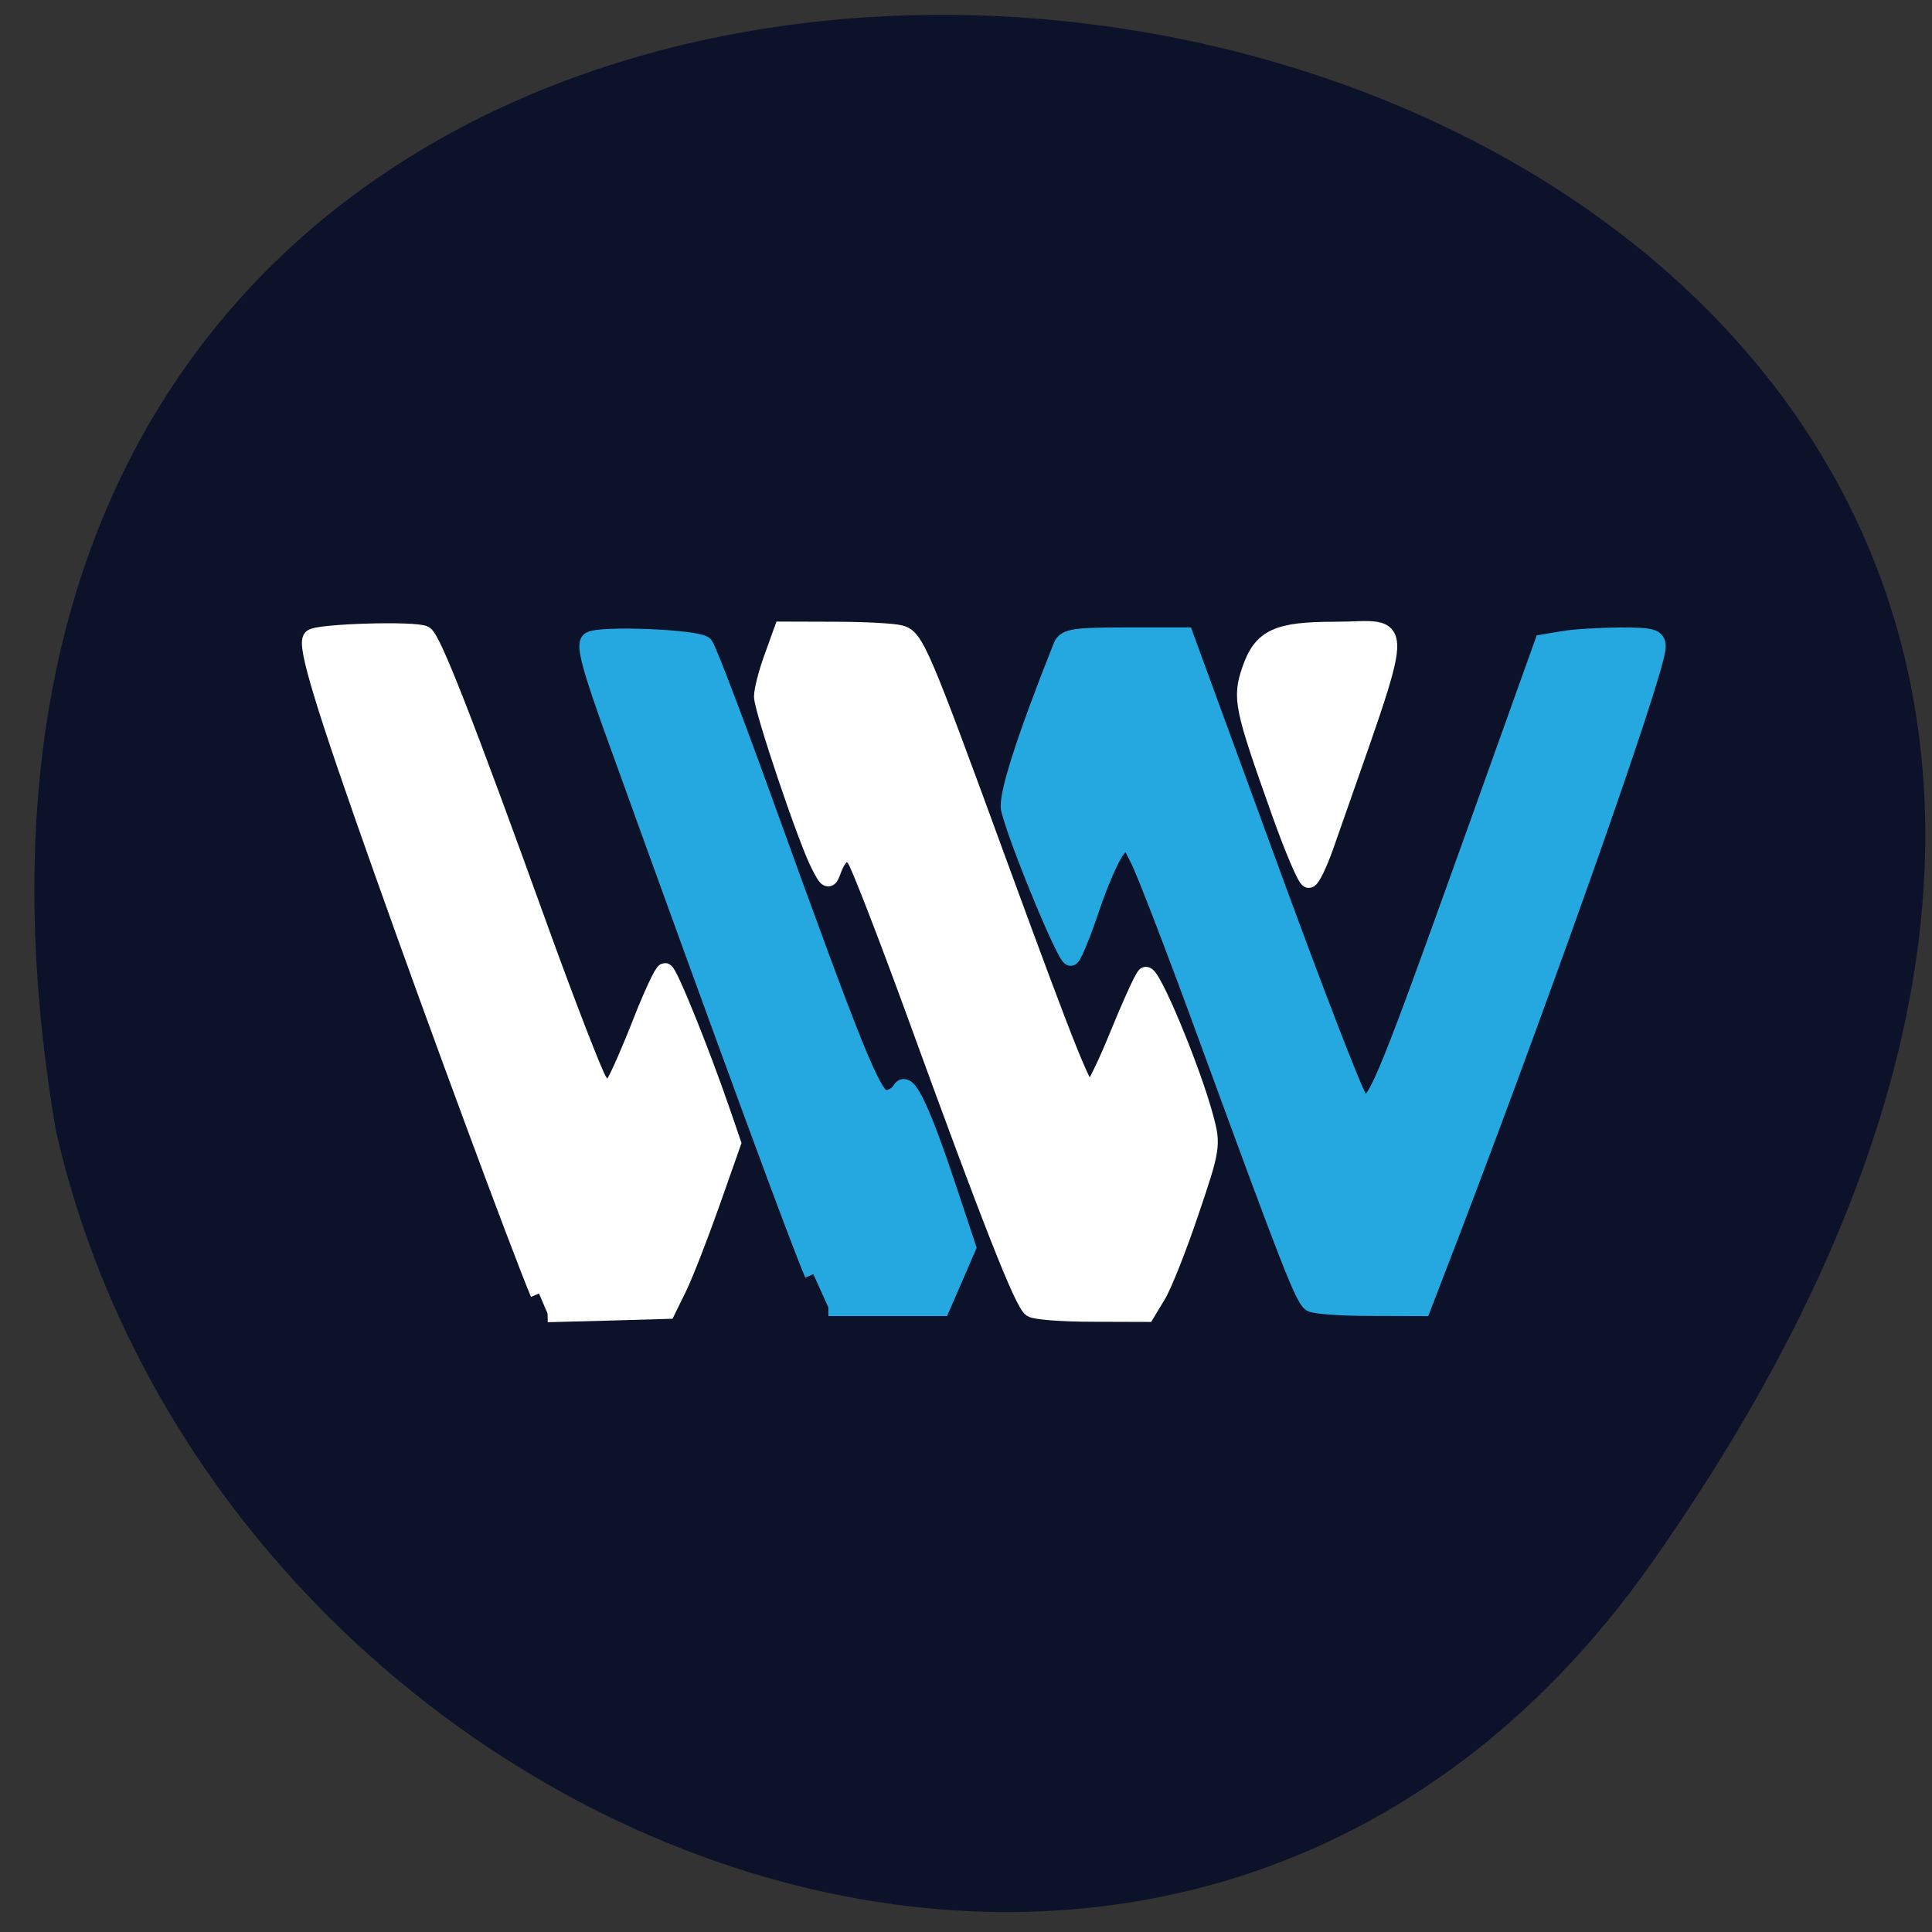 <svg xmlns="http://www.w3.org/2000/svg" viewBox="0 0 48 48"><rect x="0" y="0" width="48" height="48" fill="#333333" stroke="none"/><path d="m 41.04 38.824 c 29.535 -41.977 -47.27 -55.34 -39.652 -10.734 c 4.04 17.742 27.824 27.547 39.652 10.734" fill="#0c122a"/><g stroke-width="2.298" transform="scale(0.188)"><g fill="#fff" stroke="#fff"><path d="m 71.23 170.94 c -2.646 -6.333 -13.417 -35.438 -20.667 -55.896 c -7.792 -21.938 -10.208 -29.896 -9.354 -30.729 c 0.75 -0.75 13.896 -1.125 14.917 -0.438 c 1.083 0.75 5.417 11.833 15.15 38.813 c 3.646 10.08 7.167 19.15 7.792 20.15 c 1.104 1.708 1.208 1.729 2.125 0.375 c 0.521 -0.771 2.125 -4.417 3.563 -8.104 c 1.438 -3.667 2.854 -6.688 3.125 -6.688 c 0.479 0 4.646 10.271 7.438 18.375 l 1.458 4.25 l -2.833 8.04 c -1.563 4.417 -3.5 9.375 -4.313 11.04 l -1.479 3.02 l -7.896 0.229 l -7.896 0.208"/><path d="m 136.33 172.92 c -1.104 -0.688 -5.417 -11.667 -15.229 -38.646 c -3.958 -10.875 -7.604 -20.25 -8.08 -20.833 c -1.063 -1.271 -2.125 -0.75 -2.958 1.458 c -0.563 1.563 -0.646 1.542 -1.771 -0.646 c -1.688 -3.25 -7.479 -20.438 -7.5 -22.21 c 0 -0.813 0.583 -3.104 1.313 -5.104 l 1.313 -3.646 l 6.938 0.021 c 3.813 0 7.708 0.208 8.625 0.458 c 1.958 0.521 2.688 2.208 12.896 30.13 c 9.604 26.21 11.396 30.625 12.25 30.333 c 0.417 -0.125 2.063 -3.479 3.667 -7.438 c 1.604 -3.938 3.208 -7.479 3.583 -7.854 c 0.688 -0.688 6.125 12.292 7.875 18.875 c 0.938 3.479 0.854 4.04 -1.958 12.313 c -1.604 4.771 -3.583 9.75 -4.375 11.04 l -1.438 2.375 l -7.104 -0.021 c -3.917 0 -7.542 -0.271 -8.04 -0.604"/><path d="m 169.13 107.19 c -4.896 -13.75 -5.146 -14.958 -3.833 -18.729 c 1.458 -4.188 3.5 -5.146 11.1 -5.146 c 9.604 0 9.75 -3.208 -1.292 28.479 c -0.854 2.417 -1.813 4.396 -2.146 4.396 c -0.354 0 -2.063 -4.04 -3.833 -9"/></g><g fill="#25a8df" stroke="#25a8df"><path d="m 173.25 172.19 c -0.979 -0.667 -2.813 -5.354 -13.375 -34.21 c -4.292 -11.792 -8.521 -22.771 -9.375 -24.437 l -1.542 -3.02 l -1.375 1.688 c -0.771 0.938 -2.292 4.438 -3.417 7.792 c -1.125 3.354 -2.313 6.271 -2.646 6.479 c -0.563 0.354 -7 -15.188 -8.08 -19.521 c -0.417 -1.688 1.979 -9.208 6.896 -21.563 c 0.458 -1.146 1.625 -1.333 8.396 -1.333 h 7.854 l 10.979 30.02 c 6.02 16.5 11.417 30.5 12 31.13 c 1.938 2.083 2.333 1.208 15.292 -34.875 l 9.08 -25.354 l 2.729 -0.458 c 1.5 -0.25 4.875 -0.438 7.521 -0.458 c 4.146 0 4.792 0.188 4.792 1.396 c 0 3.208 -16.375 49.44 -29.771 84.06 l -1.25 3.25 l -6.938 -0.021 c -3.813 0 -7.313 -0.25 -7.771 -0.563"/><path d="m 107.48 168.38 c -1.708 -3.854 -10.667 -28.19 -25.938 -70.5 c -3.5 -9.646 -4.313 -12.708 -3.583 -13.229 c 1.25 -0.854 14.208 -0.333 15.13 0.604 c 0.375 0.396 3.854 9.5 7.729 20.229 c 12.333 34.19 14.583 39.75 16.17 39.75 c 0.771 0 1.708 -0.542 2.083 -1.208 c 0.813 -1.458 2.792 2.75 6.417 13.729 l 2.354 7.083 l -1.708 3.958 l -1.729 3.979 h -14.938"/></g></g></svg>